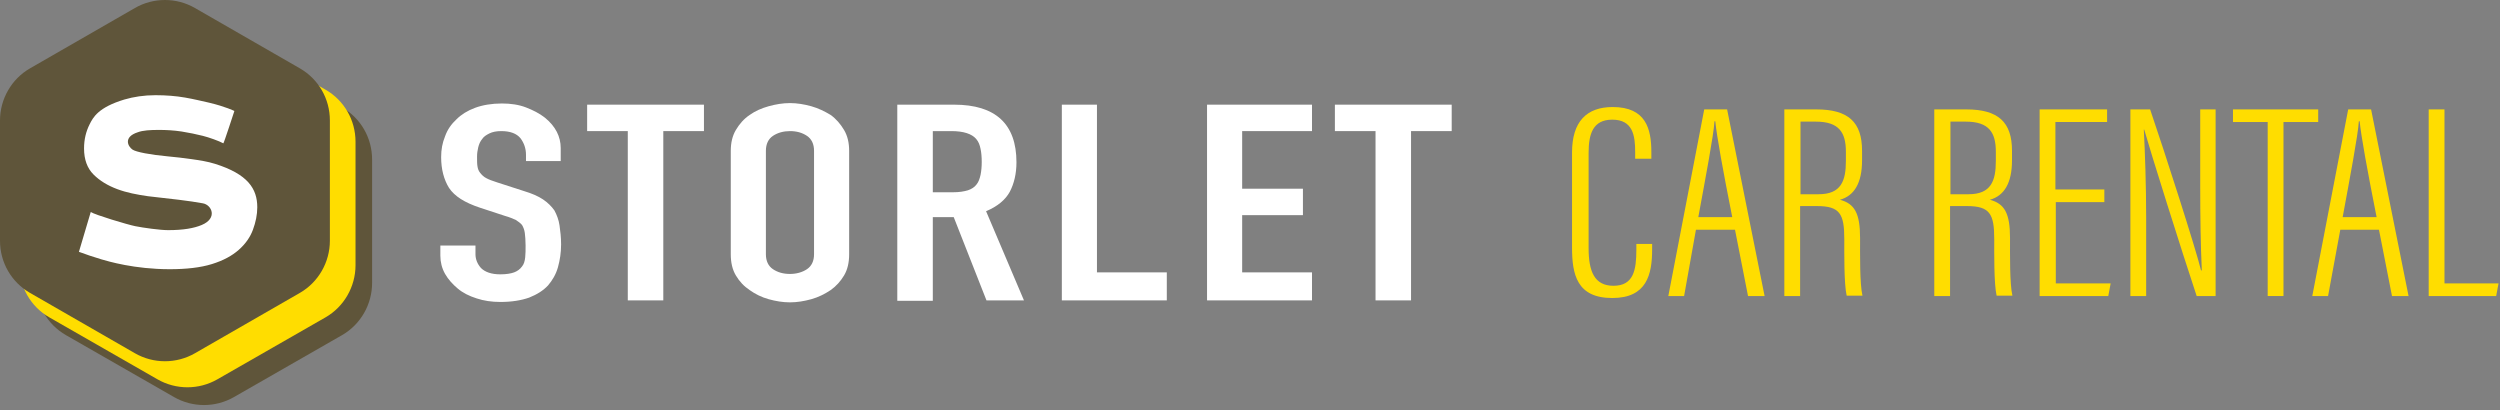 <svg width="268" height="44" viewBox="0 0 268 44" fill="none" xmlns="http://www.w3.org/2000/svg">
<rect x="0" y="0" width="268" height="44" fill="#808080" stroke="none"/>
<path d="M60.15 17.269H56.386V16.592C56.386 15.915 56.174 15.323 55.793 14.815C55.37 14.308 54.694 14.054 53.721 14.054C53.213 14.054 52.79 14.139 52.452 14.308C52.113 14.477 51.859 14.646 51.69 14.9C51.479 15.154 51.352 15.45 51.267 15.788C51.183 16.127 51.14 16.465 51.14 16.803C51.14 17.226 51.14 17.565 51.183 17.819C51.225 18.115 51.31 18.326 51.479 18.538C51.648 18.749 51.859 18.961 52.113 19.088C52.409 19.257 52.79 19.384 53.298 19.553L56.174 20.483C57.02 20.737 57.697 21.033 58.205 21.372C58.712 21.71 59.135 22.133 59.431 22.556C59.685 23.021 59.897 23.571 59.981 24.163C60.066 24.756 60.15 25.433 60.15 26.194C60.15 27.082 60.023 27.886 59.812 28.647C59.6 29.409 59.22 30.043 58.754 30.593C58.247 31.143 57.57 31.566 56.724 31.904C55.878 32.2 54.863 32.37 53.636 32.37C52.706 32.37 51.859 32.243 51.098 31.989C50.294 31.735 49.618 31.397 49.068 30.931C48.518 30.466 48.053 29.959 47.714 29.366C47.376 28.774 47.206 28.097 47.206 27.421V26.321H50.971V27.251C50.971 27.801 51.183 28.309 51.563 28.732C51.986 29.155 52.663 29.409 53.636 29.409C54.271 29.409 54.778 29.324 55.117 29.197C55.455 29.07 55.751 28.859 55.963 28.563C56.174 28.309 56.259 27.971 56.301 27.59C56.343 27.209 56.343 26.786 56.343 26.321C56.343 25.771 56.301 25.306 56.259 24.967C56.216 24.629 56.09 24.333 55.963 24.121C55.793 23.91 55.54 23.741 55.286 23.571C54.99 23.445 54.609 23.275 54.144 23.148L51.437 22.26C49.787 21.71 48.729 21.033 48.137 20.145C47.587 19.257 47.291 18.157 47.291 16.846C47.291 16.042 47.418 15.323 47.714 14.604C47.968 13.885 48.391 13.293 48.941 12.785C49.448 12.277 50.125 11.854 50.929 11.558C51.733 11.262 52.706 11.093 53.805 11.093C54.736 11.093 55.624 11.22 56.386 11.516C57.147 11.812 57.824 12.15 58.416 12.616C59.558 13.546 60.108 14.646 60.108 15.873V17.269H60.15Z" fill="white"/>
<path d="M67.299 32.201V14.054H62.942V11.22H75.463V14.054H71.106V32.201H67.299Z" fill="white"/>
<path d="M78.339 16.169C78.339 15.323 78.508 14.562 78.889 13.927C79.27 13.293 79.735 12.743 80.37 12.32C80.962 11.897 81.639 11.601 82.4 11.389C83.162 11.178 83.923 11.051 84.684 11.051C85.446 11.051 86.207 11.178 86.969 11.389C87.73 11.601 88.407 11.939 89.041 12.32C89.633 12.743 90.099 13.293 90.479 13.927C90.86 14.562 91.029 15.323 91.029 16.169V27.252C91.029 28.14 90.86 28.901 90.479 29.536C90.099 30.17 89.633 30.678 89.041 31.101C88.407 31.524 87.73 31.862 86.969 32.074C86.207 32.285 85.446 32.412 84.684 32.412C83.923 32.412 83.162 32.285 82.4 32.074C81.639 31.862 80.962 31.524 80.37 31.101C79.735 30.678 79.27 30.17 78.889 29.536C78.508 28.901 78.339 28.14 78.339 27.252V16.169ZM82.104 27.252C82.104 27.971 82.358 28.521 82.865 28.859C83.373 29.197 83.965 29.367 84.684 29.367C85.361 29.367 85.996 29.197 86.503 28.859C87.011 28.521 87.265 27.971 87.265 27.252V16.169C87.265 15.45 87.011 14.9 86.503 14.562C85.996 14.223 85.403 14.054 84.684 14.054C84.007 14.054 83.373 14.223 82.865 14.562C82.358 14.9 82.104 15.45 82.104 16.169V27.252Z" fill="white"/>
<path d="M96.19 32.201V11.22H102.281C106.723 11.22 108.964 13.293 108.964 17.396C108.964 18.622 108.711 19.68 108.245 20.568C107.78 21.414 106.934 22.133 105.707 22.641L109.768 32.201H105.75L102.239 23.276H99.997V32.243H96.19V32.201ZM99.997 14.054V20.611H102.154C102.831 20.611 103.339 20.526 103.762 20.399C104.142 20.272 104.481 20.061 104.692 19.765C104.904 19.511 105.031 19.13 105.115 18.749C105.2 18.326 105.242 17.861 105.242 17.354C105.242 16.846 105.2 16.338 105.115 15.958C105.031 15.535 104.904 15.196 104.65 14.9C104.185 14.35 103.296 14.054 101.985 14.054H99.997Z" fill="white"/>
<path d="M113.829 32.201V11.22H117.594V29.198H125.081V32.201H113.829Z" fill="white"/>
<path d="M129.395 32.201V11.22H140.647V14.054H133.16V20.23H139.674V23.064H133.16V29.198H140.647V32.201H129.395Z" fill="white"/>
<path d="M147.457 32.201V14.054H143.1V11.22H155.621V14.054H151.264V32.201H147.457Z" fill="white"/>
<path d="M177.109 26.152V26.744C177.109 29.451 176.517 31.947 172.837 31.947C169.03 31.947 168.523 29.409 168.523 26.533V16.338C168.523 13.039 170.088 11.474 172.879 11.474C176.433 11.474 177.025 13.8 177.025 16.296V17.015H175.291V16.296C175.291 14.52 175.037 12.828 172.837 12.828C170.764 12.828 170.299 14.35 170.299 16.381V26.617C170.299 29.113 170.934 30.636 172.964 30.636C175.121 30.636 175.417 28.944 175.417 26.786V26.152H177.109Z" fill="#FFDD00"/>
<path d="M181.805 24.629L180.536 31.735H178.844L182.693 11.728H185.146L189.165 31.735H187.388L185.992 24.629H181.805ZM185.696 23.276C184.681 18.157 184.047 14.646 183.877 12.997H183.793C183.708 14.477 182.82 19.13 182.059 23.276H185.696Z" fill="#FFDD00"/>
<path d="M192.972 22.133V31.735H191.28V11.728H194.706C198.132 11.728 199.613 13.081 199.613 16.169V17.184C199.613 19.638 198.767 20.991 197.244 21.414C198.809 21.837 199.401 22.852 199.401 25.517C199.401 27.252 199.359 30.424 199.655 31.693H197.963C197.667 30.424 197.709 26.998 197.709 25.644C197.709 22.937 197.244 22.091 194.791 22.091H192.972V22.133ZM192.972 20.822H194.96C197.371 20.822 197.879 19.384 197.879 17.269V16.254C197.879 14.223 197.16 13.039 194.664 13.039H193.014V20.822H192.972Z" fill="#FFDD00"/>
<path d="M209.046 22.133V31.735H207.354V11.728H210.78C214.206 11.728 215.687 13.081 215.687 16.169V17.184C215.687 19.638 214.841 20.991 213.318 21.414C214.883 21.837 215.475 22.852 215.475 25.517C215.475 27.252 215.433 30.424 215.729 31.693H214.037C213.741 30.424 213.783 26.998 213.783 25.644C213.783 22.937 213.318 22.091 210.865 22.091H209.046V22.133ZM209.046 20.822H211.034C213.445 20.822 213.953 19.384 213.953 17.269V16.254C213.953 14.223 213.234 13.039 210.738 13.039H209.088V20.822H209.046Z" fill="#FFDD00"/>
<path d="M225.627 21.668H220.382V30.382H226.262L226.008 31.735H218.648V11.728H225.881V13.081H220.34V20.314H225.585V21.668H225.627Z" fill="#FFDD00"/>
<path d="M228.377 31.735V11.728H230.492C231.972 16.042 235.483 26.956 235.949 28.986H236.033C235.906 26.152 235.864 23.318 235.864 20.061V11.728H237.514V31.735H235.483C233.918 27.04 230.45 16 229.857 13.885H229.815C229.942 16.296 230.069 19.807 230.069 23.445V31.735H228.377Z" fill="#FFDD00"/>
<path d="M243.14 13.081H239.375V11.728H248.512V13.081H244.789V31.735H243.097V13.081H243.14Z" fill="#FFDD00"/>
<path d="M250.88 24.629L249.569 31.735H247.877L251.726 11.728H254.18L258.198 31.735H256.422L255.026 24.629H250.88ZM254.772 23.276C253.757 18.157 253.122 14.646 252.953 12.997H252.869C252.784 14.477 251.896 19.13 251.134 23.276H254.772Z" fill="#FFDD00"/>
<path d="M260.356 11.728H262.048V30.382H267.843L267.589 31.735H260.356V11.728Z" fill="#FFDD00"/>
<path d="M3.849 17.1V30.34C3.849 32.666 5.076 34.781 7.064 35.923L18.654 42.564C20.642 43.706 23.096 43.706 25.084 42.564L36.674 35.923C38.662 34.781 39.889 32.624 39.889 30.34V17.1C39.889 14.773 38.662 12.658 36.674 11.516L25.084 4.875C23.096 3.733 20.642 3.733 18.654 4.875L7.106 11.516C5.118 12.658 3.849 14.773 3.849 17.1Z" fill="#5F553A"/>
<path d="M2.073 15.196V28.436C2.073 30.763 3.299 32.878 5.287 34.02L16.878 40.661C18.866 41.803 21.319 41.803 23.307 40.661L34.897 34.02C36.885 32.878 38.112 30.72 38.112 28.436V15.196C38.112 12.87 36.885 10.755 34.897 9.613L23.307 2.972C21.319 1.829 18.866 1.829 16.878 2.972L5.33 9.613C3.299 10.755 2.073 12.87 2.073 15.196Z" fill="#FFDD00"/>
<path d="M0 12.912V25.814C0 28.14 1.227 30.255 3.215 31.397L14.466 37.869C16.455 39.011 18.908 39.011 20.896 37.869L32.148 31.397C34.136 30.255 35.363 28.098 35.363 25.814V12.912C35.363 10.585 34.136 8.471 32.148 7.328L20.896 0.857C18.908 -0.286 16.455 -0.286 14.466 0.857L3.215 7.328C1.227 8.471 0 10.628 0 12.912Z" fill="#5F553A"/>
<path d="M23.053 17.565C22.25 17.311 21.404 17.184 20.515 17.057C19.669 16.93 18.823 16.846 17.977 16.761C16.116 16.592 14.594 16.296 14.213 16.042C13.705 15.704 13.198 14.689 14.763 14.181C15.313 13.97 16.116 13.927 17.047 13.927C17.808 13.927 18.612 13.97 19.458 14.096C20.262 14.223 21.065 14.393 21.742 14.562C22.419 14.731 23.477 15.112 23.942 15.365C23.984 15.408 25.126 11.897 25.126 11.897C25.126 11.897 24.196 11.431 22.419 11.008C21.658 10.839 20.812 10.628 19.839 10.459C18.866 10.289 17.808 10.205 16.666 10.205C15.44 10.205 14.34 10.374 13.325 10.67C10.533 11.516 9.983 12.574 9.602 13.335C9.221 14.096 9.01 14.942 9.01 15.915C9.01 17.1 9.348 18.03 10.025 18.707C10.702 19.384 11.548 19.892 12.563 20.272C13.578 20.653 14.678 20.864 15.863 21.034C17.047 21.16 18.147 21.287 19.162 21.414C20.177 21.541 21.065 21.668 21.742 21.795C22.715 21.964 23.35 23.402 21.615 24.122C20.812 24.46 19.669 24.671 18.02 24.671C17.174 24.671 15.355 24.418 14.509 24.248C13.663 24.079 10.152 23.022 9.729 22.726L8.46 26.998C8.502 26.998 8.545 27.04 8.587 27.04C9.01 27.209 10.152 27.59 10.871 27.802C11.59 28.013 14.424 28.859 18.189 28.859C19.966 28.859 21.488 28.69 22.715 28.309C23.942 27.928 24.872 27.421 25.591 26.786C26.311 26.152 26.818 25.433 27.114 24.629C27.41 23.825 27.58 23.022 27.58 22.218C27.58 20.23 26.564 18.665 23.053 17.565Z" fill="white"/>
</svg>
